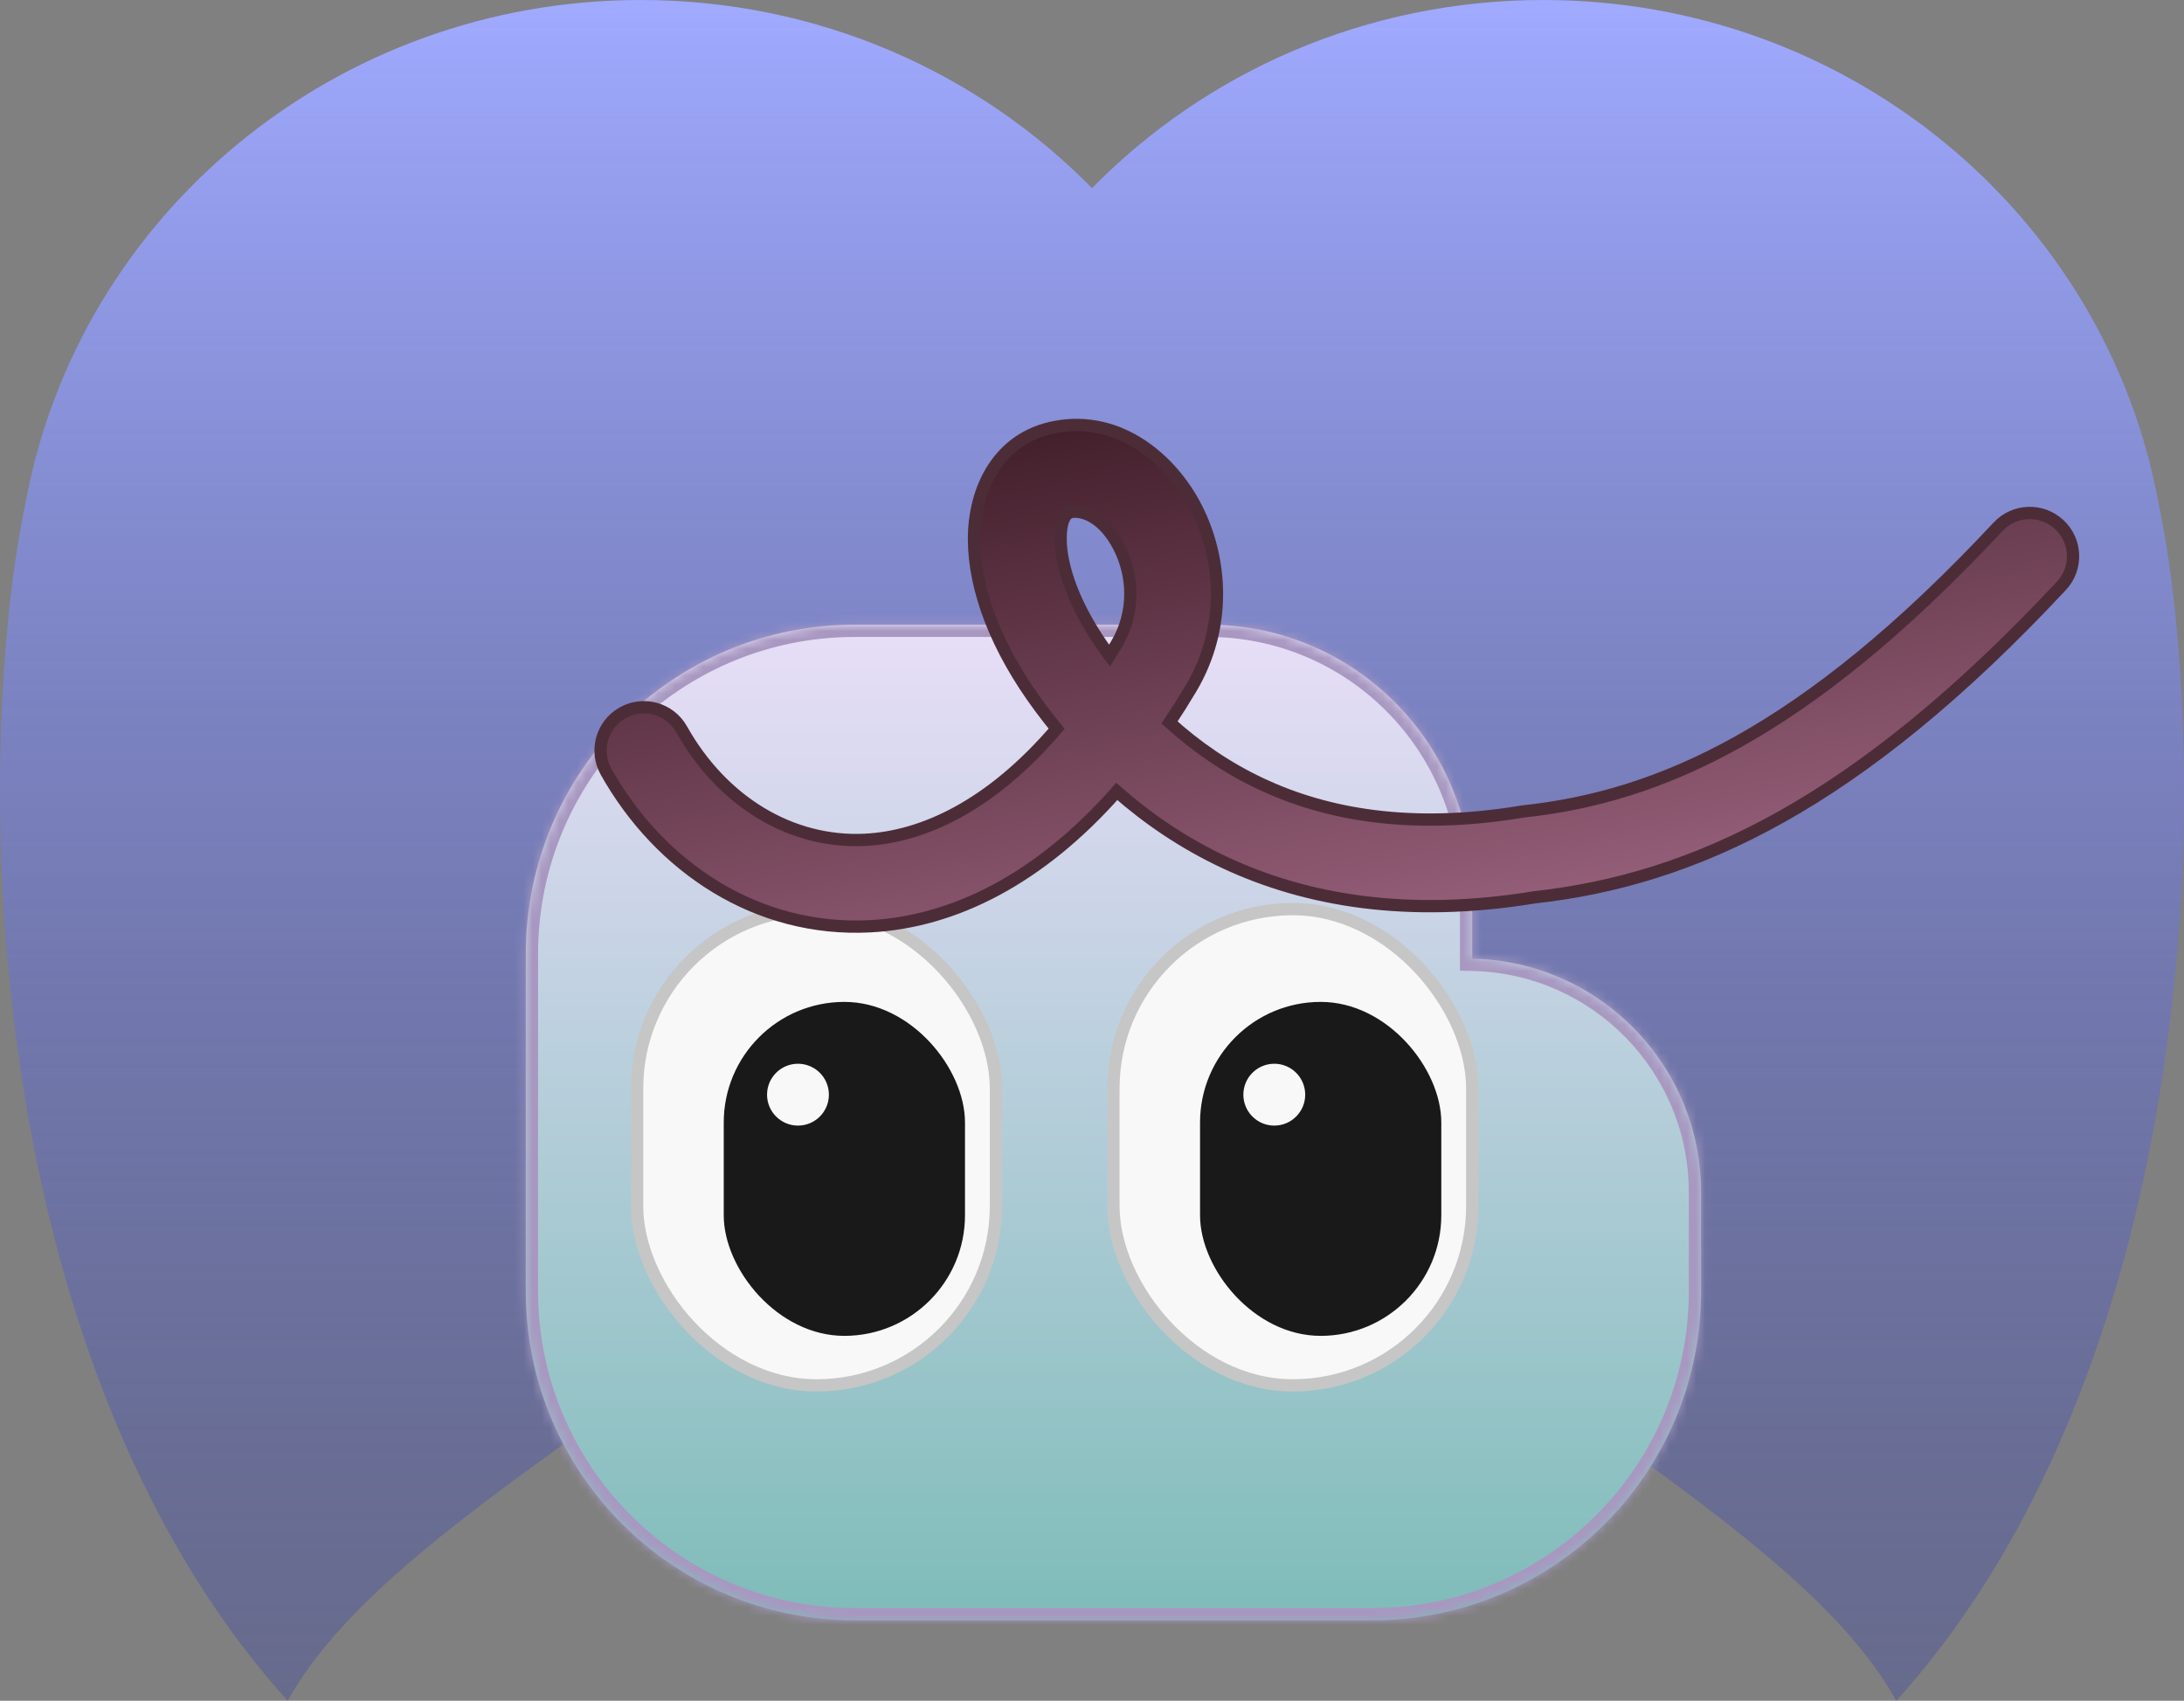 <svg width="244" height="190" viewBox="0 0 244 190" fill="none" xmlns="http://www.w3.org/2000/svg">
<rect x="0" y="0" width="244" height="190" fill="#808080" stroke="none"/>
<path fill-rule="evenodd" clip-rule="evenodd" d="M122 115.452C119.126 118.383 115.986 121.063 112.62 123.456C97.392 136.843 82.666 147.312 69.907 156.382L69.907 156.383C52.267 168.923 38.387 178.791 32.139 190C-2.691 151.409 -3.084 83.941 2.936 55.755C8.937 24.03 37.393 0 71.591 0C91.406 0 109.292 8.066 122 21.022C134.708 8.066 152.594 0 172.408 0C206.606 0 235.061 24.028 241.063 55.752C247.084 83.935 246.692 151.407 211.861 190C205.613 178.791 191.733 168.923 174.093 156.383C161.334 147.312 146.608 136.843 131.381 123.457C128.014 121.063 124.874 118.383 122 115.452Z" fill="url(#paint0_linear_214_12114)"/>
<mask id="path-2-inside-1_214_12114" fill="white">
<path fill-rule="evenodd" clip-rule="evenodd" d="M95.502 69.782C75.201 69.782 58.743 86.239 58.743 106.54V107.091V143.709V144.259C58.743 164.561 75.201 181.018 95.502 181.018H153.291C173.593 181.018 190.05 164.561 190.05 144.259V133.2C190.05 118.96 178.651 107.383 164.48 107.096V99.326C164.48 83.009 151.252 69.782 134.935 69.782H95.502Z"/>
</mask>
<path fill-rule="evenodd" clip-rule="evenodd" d="M95.502 69.782C75.201 69.782 58.743 86.239 58.743 106.54V107.091V143.709V144.259C58.743 164.561 75.201 181.018 95.502 181.018H153.291C173.593 181.018 190.05 164.561 190.05 144.259V133.2C190.05 118.96 178.651 107.383 164.48 107.096V99.326C164.48 83.009 151.252 69.782 134.935 69.782H95.502Z" fill="url(#paint1_linear_214_12114)"/>
<path d="M164.48 107.096H163.106V108.443L164.452 108.47L164.48 107.096ZM60.117 106.54C60.117 86.998 75.96 71.156 95.502 71.156V68.408C74.442 68.408 57.369 85.48 57.369 106.54H60.117ZM60.117 107.091V106.54H57.369V107.091H60.117ZM60.117 143.709V107.091H57.369V143.709H60.117ZM60.117 144.259V143.709H57.369V144.259H60.117ZM95.502 179.644C75.96 179.644 60.117 163.802 60.117 144.259H57.369C57.369 165.32 74.442 182.392 95.502 182.392V179.644ZM153.291 179.644H95.502V182.392H153.291V179.644ZM188.676 144.259C188.676 163.802 172.834 179.644 153.291 179.644V182.392C174.352 182.392 191.424 165.32 191.424 144.259H188.676ZM188.676 133.2V144.259H191.424V133.2H188.676ZM164.452 108.47C177.877 108.742 188.676 119.71 188.676 133.2H191.424C191.424 118.211 179.425 106.024 164.508 105.722L164.452 108.47ZM163.106 99.326V107.096H165.854V99.326H163.106ZM134.935 71.156C150.493 71.156 163.106 83.768 163.106 99.326H165.854C165.854 82.25 152.011 68.408 134.935 68.408V71.156ZM95.502 71.156H134.935V68.408H95.502V71.156Z" fill="#A898C1" mask="url(#path-2-inside-1_214_12114)"/>
<rect x="71.178" y="101.56" width="40.091" height="53.208" rx="20.046" fill="#F8F8F8" stroke="#C6C6C6" stroke-width="1.374"/>
<rect x="124.392" y="101.56" width="40.091" height="53.208" rx="20.046" fill="#F8F8F8" stroke="#C6C6C6" stroke-width="1.374"/>
<rect x="80.857" y="111.927" width="26.953" height="37.309" rx="13.476" fill="#191919"/>
<rect x="134.071" y="111.927" width="26.953" height="37.309" rx="13.476" fill="#191919"/>
<ellipse cx="89.151" cy="122.291" rx="3.455" ry="3.455" fill="#F8F8F8"/>
<ellipse cx="142.365" cy="122.291" rx="3.455" ry="3.455" fill="#F8F8F8"/>
<path fill-rule="evenodd" clip-rule="evenodd" d="M223.231 58.843C201.534 82.082 185.227 89.019 170.253 90.643L170.118 90.657L169.984 90.68C157.633 92.725 148.201 91.004 140.915 87.587C136.995 85.749 133.604 83.376 130.662 80.71C131.468 79.503 132.261 78.246 133.04 76.938C137.108 70.113 136.553 62.433 133.665 56.758C130.897 51.32 125.086 46.354 117.904 47.696C111.551 48.883 108.809 54.602 108.817 60.226C108.824 65.833 111.302 72.434 116.168 78.993C116.767 79.8 117.393 80.608 118.049 81.412C110.625 90.092 103.049 93.491 96.687 93.819C88.377 94.248 80.678 89.536 76.152 81.478C74.844 79.149 71.895 78.321 69.565 79.629C67.236 80.936 66.408 83.885 67.716 86.214C73.729 96.92 84.605 104.128 97.186 103.479C106.615 102.992 116.186 98.147 124.769 88.417C128.2 91.436 132.183 94.176 136.806 96.344C145.991 100.652 157.385 102.547 171.432 100.244C189.261 98.279 207.541 89.823 230.304 65.443C232.127 63.49 232.021 60.43 230.068 58.607C228.115 56.785 225.054 56.89 223.231 58.843ZM123.957 73.255C123.951 73.247 123.945 73.239 123.939 73.231C119.875 67.754 118.496 63.127 118.492 60.213C118.488 57.398 119.52 57.23 119.671 57.206C119.675 57.205 119.679 57.205 119.682 57.204C120.991 56.959 123.333 57.786 125.042 61.145C126.63 64.266 126.875 68.386 124.729 71.986C124.472 72.417 124.215 72.84 123.957 73.255Z" fill="url(#paint2_linear_214_12114)" stroke="#4C2D37" stroke-width="1.374" stroke-linecap="round"/>
<defs>
<linearGradient id="paint0_linear_214_12114" x1="122" y1="0" x2="122" y2="190" gradientUnits="userSpaceOnUse">
<stop stop-color="#A0AAFF"/>
<stop offset="1" stop-color="#444D9D" stop-opacity="0.41"/>
</linearGradient>
<linearGradient id="paint1_linear_214_12114" x1="124.397" y1="69.782" x2="124.397" y2="181.018" gradientUnits="userSpaceOnUse">
<stop stop-color="#E8DEF8"/>
<stop offset="1" stop-color="#7EBCB9"/>
</linearGradient>
<linearGradient id="paint2_linear_214_12114" x1="155.057" y1="103.514" x2="143.723" y2="42.871" gradientUnits="userSpaceOnUse">
<stop stop-color="#945E78"/>
<stop offset="1" stop-color="#431F2B"/>
</linearGradient>
</defs>
</svg>
